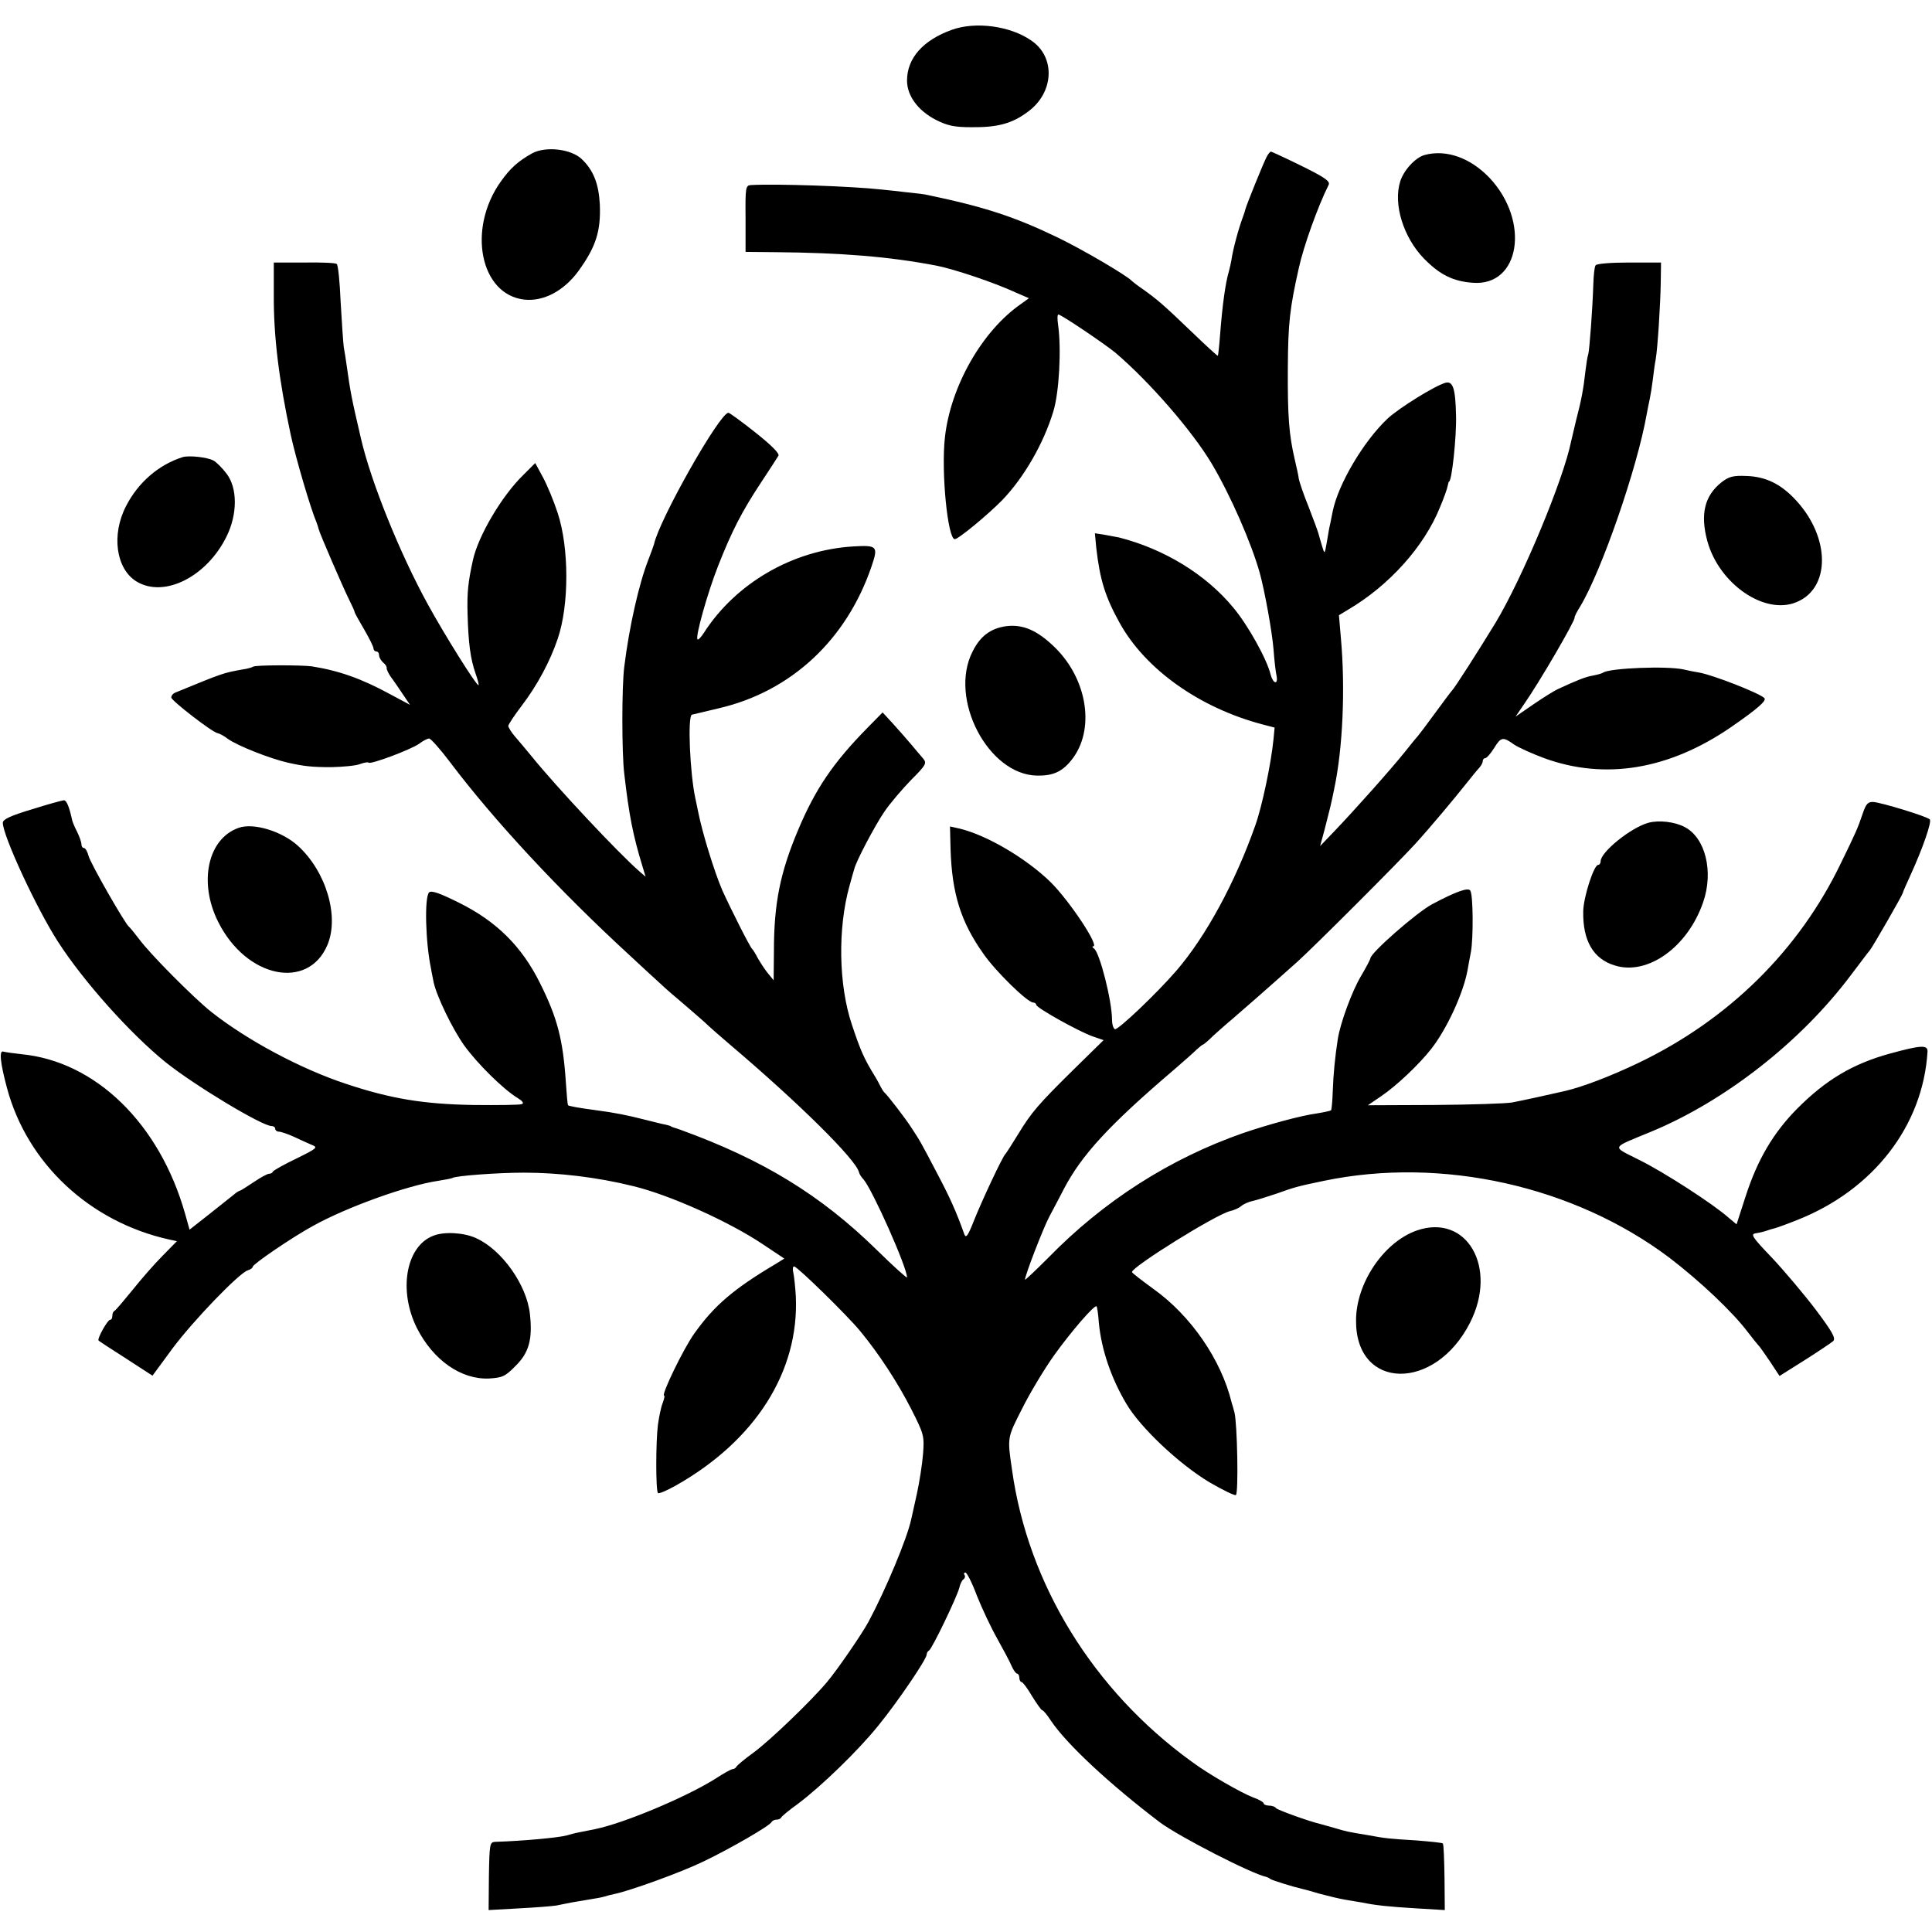 <?xml version="1.0" standalone="no"?>
<!DOCTYPE svg PUBLIC "-//W3C//DTD SVG 20010904//EN"
 "http://www.w3.org/TR/2001/REC-SVG-20010904/DTD/svg10.dtd">
<svg version="1.0" xmlns="http://www.w3.org/2000/svg"
 width="688pt" height="688pt" viewBox="0 0 688 688"
 preserveAspectRatio="xMidYMid meet">
<g transform="translate(0,688) scale(0.1,-0.1)"
fill="#000000" stroke="none">
<path d="M3390 6774 c-103 -37 -160 -101 -160 -181 0 -54 39 -107 103 -140 42
-21 66 -26 127 -26 92 -1 144 13 199 54 95 68 101 196 13 255 -75 52 -198 68
-282 38z"/>
<path d="M1895 6334 c-50 -28 -78 -53 -112 -101 -120 -169 -73 -403 85 -420
68 -7 140 31 192 102 62 86 80 141 76 238 -4 73 -23 121 -64 160 -38 37 -129
47 -177 21z"/>
<path d="M4511 6322 c-11 -20 -72 -171 -76 -187 -1 -5 -5 -17 -8 -25 -16 -43
-36 -115 -42 -157 -2 -11 -6 -29 -9 -40 -12 -40 -23 -119 -31 -223 -3 -41 -7
-75 -8 -77 -2 -1 -43 37 -93 85 -99 95 -122 115 -174 152 -19 13 -37 27 -40
30 -16 18 -170 109 -265 155 -152 73 -258 108 -459 150 -10 3 -44 7 -75 10
-31 4 -72 8 -91 10 -108 12 -376 21 -465 16 -20 -1 -21 -7 -20 -120 l0 -118
105 -1 c238 -2 408 -16 575 -48 65 -13 205 -60 283 -96 l46 -20 -29 -21 c-138
-96 -250 -293 -270 -474 -14 -124 10 -363 35 -363 13 0 118 87 169 139 78 81
148 203 182 316 21 68 29 223 17 308 -3 20 -3 37 1 37 10 0 164 -104 203 -136
122 -104 273 -278 343 -395 67 -113 141 -282 171 -389 18 -65 44 -210 49 -271
3 -41 8 -84 11 -96 6 -32 -12 -29 -21 4 -13 55 -81 177 -133 239 -97 118 -246
209 -407 250 -5 1 -27 5 -48 9 l-38 6 5 -53 c13 -113 32 -174 83 -266 92 -166
285 -303 510 -362 l42 -11 -4 -42 c-9 -89 -41 -240 -65 -307 -72 -204 -176
-395 -281 -517 -71 -82 -210 -214 -219 -208 -6 4 -10 18 -10 33 0 68 -44 240
-64 254 -6 4 -8 8 -3 8 23 0 -83 160 -151 228 -88 86 -231 170 -328 192 l-31
7 2 -81 c5 -157 36 -258 116 -371 43 -63 158 -175 178 -175 6 0 11 -4 11 -8 0
-11 153 -96 202 -113 l38 -13 -103 -101 c-130 -128 -154 -156 -202 -235 -22
-36 -42 -67 -45 -70 -10 -9 -83 -165 -111 -235 -22 -56 -29 -66 -35 -50 -29
81 -51 130 -97 217 -55 105 -60 115 -92 163 -19 30 -85 116 -96 125 -3 3 -9
12 -13 20 -4 8 -12 24 -19 35 -40 65 -52 92 -83 185 -48 142 -51 344 -9 495 8
28 15 55 17 60 6 27 73 154 107 204 21 31 65 82 96 114 52 52 56 59 43 75 -8
9 -28 33 -44 52 -16 19 -45 52 -65 74 l-36 39 -54 -55 c-123 -125 -186 -219
-247 -364 -64 -152 -86 -261 -86 -432 l-1 -103 -22 27 c-12 15 -27 39 -35 53
-7 14 -16 28 -19 31 -8 6 -79 148 -107 210 -28 65 -71 204 -86 280 -3 14 -7
35 -10 48 -19 88 -28 292 -12 297 6 1 50 12 97 23 257 60 454 244 543 506 24
71 20 75 -66 70 -214 -13 -417 -130 -531 -307 -10 -16 -21 -27 -23 -24 -9 8
36 167 73 261 49 125 86 196 152 296 31 47 59 90 63 97 5 7 -24 37 -81 82 -49
39 -93 71 -97 71 -31 0 -246 -380 -265 -468 -1 -4 -10 -29 -20 -55 -34 -86
-69 -243 -86 -382 -9 -70 -9 -308 0 -380 17 -148 31 -220 66 -334 l10 -33 -21
18 c-77 67 -298 303 -386 412 -18 22 -44 53 -58 69 -13 15 -24 33 -24 38 1 6
22 38 48 72 55 72 101 158 128 238 41 120 41 323 0 448 -14 43 -38 101 -53
128 l-27 50 -43 -43 c-76 -74 -160 -216 -179 -303 -17 -78 -21 -113 -19 -191
3 -105 10 -160 29 -214 8 -22 12 -40 10 -40 -9 0 -120 178 -180 287 -99 180
-203 436 -239 593 -34 146 -37 163 -50 255 -3 22 -8 54 -11 70 -2 17 -7 89
-11 160 -3 72 -9 132 -14 135 -5 4 -57 6 -116 5 l-108 0 0 -113 c-1 -149 18
-303 60 -499 18 -84 71 -264 92 -313 3 -8 7 -20 8 -25 4 -16 86 -206 108 -250
11 -22 20 -42 20 -45 0 -3 16 -31 34 -62 18 -31 33 -61 33 -67 0 -6 5 -11 10
-11 6 0 10 -6 10 -14 0 -7 7 -19 15 -26 8 -6 13 -15 12 -19 -1 -4 6 -19 15
-32 10 -13 29 -41 43 -62 l25 -37 -73 39 c-99 54 -181 83 -277 98 -38 5 -199
5 -208 -1 -5 -3 -22 -8 -38 -10 -71 -13 -68 -12 -241 -83 -7 -3 -13 -10 -13
-17 0 -11 146 -124 165 -127 6 -1 22 -9 36 -20 35 -25 149 -70 214 -85 58 -13
87 -16 155 -16 41 1 87 5 102 11 14 5 28 8 31 5 7 -7 149 46 179 67 14 11 31
19 36 19 6 0 39 -37 73 -82 159 -211 391 -460 639 -688 50 -47 102 -94 114
-105 11 -11 50 -45 86 -75 35 -30 74 -64 85 -75 12 -11 44 -39 71 -62 250
-212 454 -414 463 -458 1 -5 8 -17 16 -25 32 -37 155 -313 155 -349 0 -4 -49
40 -108 98 -199 195 -405 321 -697 427 -11 4 -23 8 -27 9 -5 2 -9 3 -10 5 -2
1 -10 3 -18 5 -8 1 -42 10 -75 18 -58 15 -108 25 -170 33 -61 8 -99 15 -102
18 -2 1 -5 38 -8 82 -10 151 -30 229 -92 353 -65 131 -155 220 -288 286 -68
34 -99 45 -107 37 -17 -17 -13 -178 7 -272 2 -14 7 -35 9 -47 10 -49 67 -167
109 -226 47 -65 139 -156 190 -187 18 -11 24 -19 15 -22 -7 -3 -85 -4 -173 -3
-176 3 -293 22 -452 75 -161 53 -352 155 -480 256 -62 49 -219 207 -257 259
-17 22 -33 42 -37 45 -14 11 -138 227 -144 253 -4 15 -11 27 -16 27 -5 0 -9 6
-9 13 0 8 -7 28 -16 46 -9 17 -17 37 -18 44 -9 42 -19 67 -28 67 -6 0 -57 -14
-114 -32 -77 -23 -104 -36 -104 -48 0 -46 120 -305 196 -423 92 -143 258 -328
384 -430 101 -81 343 -227 377 -227 7 0 13 -4 13 -10 0 -5 6 -10 13 -10 7 0
31 -8 53 -18 21 -10 50 -23 64 -29 23 -9 20 -12 -55 -49 -44 -21 -81 -42 -83
-46 -2 -5 -8 -8 -14 -8 -6 0 -30 -13 -55 -30 -24 -16 -46 -30 -48 -30 -3 0
-13 -6 -22 -14 -10 -8 -49 -39 -88 -70 l-70 -55 -16 57 c-91 321 -319 543
-584 568 -27 3 -56 7 -63 9 -16 6 -11 -41 13 -130 72 -268 294 -476 577 -539
l28 -6 -52 -53 c-28 -28 -76 -83 -107 -122 -31 -38 -59 -71 -63 -73 -5 -2 -8
-10 -8 -18 0 -8 -3 -14 -8 -14 -9 0 -47 -68 -41 -74 2 -2 46 -31 98 -64 l94
-61 72 98 c75 100 236 267 267 277 10 3 18 9 18 13 0 9 142 106 214 145 120
67 337 145 447 161 24 4 46 8 50 10 11 8 164 19 254 19 124 0 261 -16 390 -48
129 -31 343 -127 463 -208 l75 -50 -34 -21 c-148 -88 -216 -147 -286 -245 -39
-54 -120 -222 -108 -222 3 0 0 -12 -5 -26 -6 -14 -13 -49 -17 -77 -8 -62 -8
-235 0 -244 4 -3 32 9 64 27 283 160 439 406 427 673 -2 34 -6 72 -9 85 -3 12
-2 22 3 22 11 0 189 -174 235 -230 67 -81 134 -184 182 -278 45 -89 47 -95 42
-160 -3 -37 -13 -101 -22 -142 -9 -41 -18 -82 -20 -90 -15 -70 -92 -253 -152
-365 -23 -43 -113 -174 -148 -215 -58 -69 -202 -207 -260 -250 -33 -24 -61
-47 -63 -52 -2 -4 -8 -8 -13 -8 -5 0 -32 -15 -61 -34 -105 -66 -326 -159 -430
-180 -16 -3 -40 -8 -55 -11 -16 -3 -35 -8 -44 -11 -28 -8 -156 -20 -255 -23
-20 -1 -21 -6 -23 -122 l-1 -121 107 6 c60 3 119 8 133 10 14 3 39 8 55 11 17
3 46 8 65 11 19 3 43 7 52 10 9 3 25 7 35 9 55 11 240 78 318 116 98 47 238
128 243 141 2 4 10 8 17 8 7 0 15 3 17 8 2 4 28 26 59 48 84 63 215 190 286
278 71 87 173 238 173 254 0 6 4 12 8 14 10 4 99 189 108 223 3 14 10 28 15
31 5 3 7 10 4 15 -4 5 -2 9 3 9 5 0 24 -37 41 -83 18 -45 50 -113 72 -152 21
-38 45 -82 51 -97 7 -16 16 -28 20 -28 4 0 8 -7 8 -15 0 -8 4 -15 8 -15 4 0
21 -22 37 -50 17 -27 33 -50 36 -50 4 0 18 -17 31 -37 56 -84 210 -227 389
-363 69 -51 326 -183 379 -194 3 -1 10 -4 15 -8 9 -5 79 -27 110 -34 6 -1 35
-9 65 -18 30 -8 71 -18 90 -21 19 -3 46 -8 60 -10 47 -10 95 -15 195 -21 l100
-6 -1 116 c-1 64 -3 119 -6 121 -2 3 -45 7 -94 11 -98 6 -109 7 -174 19 -72
12 -73 12 -120 26 -25 7 -47 13 -50 14 -39 9 -152 50 -156 56 -3 5 -14 9 -25
9 -10 0 -19 4 -19 8 0 4 -17 14 -37 21 -42 16 -158 82 -220 128 -349 253 -582
630 -639 1038 -17 117 -18 113 36 219 28 56 79 141 114 190 61 85 144 181 151
174 2 -2 6 -28 8 -58 9 -96 44 -198 98 -289 50 -85 187 -214 295 -279 48 -28
91 -49 95 -46 10 6 5 255 -5 294 -4 14 -8 30 -10 35 -37 153 -146 311 -280
406 -41 30 -75 56 -75 59 0 19 299 205 349 217 14 3 32 11 40 18 8 7 26 15 40
18 14 3 52 15 85 26 65 23 69 25 170 46 419 87 890 -18 1230 -274 111 -85 226
-194 280 -266 17 -22 33 -42 36 -45 4 -3 22 -29 41 -57 l35 -53 89 56 c49 31
95 62 102 68 10 10 -2 32 -62 112 -41 54 -111 137 -155 184 -72 75 -78 85 -59
88 13 2 30 6 38 9 8 3 22 7 30 9 8 2 44 15 79 29 272 107 449 336 465 600 1
25 -24 23 -134 -7 -131 -36 -228 -93 -331 -197 -84 -85 -140 -180 -182 -309
l-33 -102 -30 25 c-53 47 -227 160 -316 204 -100 51 -105 40 42 101 263 109
532 319 710 556 33 43 63 84 68 89 11 13 117 198 118 205 0 3 13 32 28 65 43
94 76 189 68 197 -11 11 -172 60 -201 62 -19 1 -26 -7 -37 -39 -19 -56 -24
-67 -79 -180 -149 -309 -399 -556 -720 -710 -96 -46 -197 -85 -261 -100 -47
-11 -152 -34 -189 -41 -22 -4 -147 -8 -277 -9 l-237 -1 47 32 c56 38 135 113
179 169 56 72 114 198 129 280 2 11 7 40 12 65 9 50 8 202 -2 218 -7 13 -51
-3 -136 -48 -56 -30 -220 -174 -220 -193 0 -3 -15 -32 -34 -64 -32 -54 -73
-166 -82 -223 -10 -64 -16 -127 -18 -186 -1 -34 -4 -65 -6 -68 -3 -2 -25 -7
-50 -11 -59 -8 -175 -40 -263 -70 -261 -91 -497 -242 -694 -444 -46 -46 -83
-81 -83 -78 0 15 65 184 87 225 14 26 37 70 51 97 63 121 161 228 392 425 35
30 72 63 82 73 10 9 20 17 22 17 2 0 20 15 38 33 19 17 48 43 64 56 27 23 130
113 234 206 58 52 362 356 420 420 52 57 140 162 185 219 17 21 36 45 43 52 6
7 12 17 12 23 0 6 4 11 9 11 5 0 19 16 31 35 25 41 32 42 71 14 16 -11 65 -33
108 -49 217 -79 445 -41 666 111 94 65 127 94 118 103 -18 18 -185 83 -233 91
-14 2 -38 7 -55 11 -60 13 -259 5 -286 -11 -5 -4 -22 -8 -37 -11 -25 -4 -55
-16 -122 -47 -14 -6 -54 -31 -89 -55 l-64 -44 30 44 c56 80 183 299 180 308
-1 3 8 21 20 40 76 126 203 492 237 685 3 17 8 41 11 55 3 14 8 45 11 70 3 25
7 56 10 70 7 40 17 199 18 275 l1 70 -113 0 c-66 0 -116 -4 -120 -10 -4 -5 -7
-35 -8 -65 -3 -94 -14 -237 -18 -251 -3 -8 -7 -34 -10 -59 -7 -64 -15 -107
-33 -175 -8 -33 -16 -67 -18 -76 -27 -136 -174 -489 -270 -648 -61 -100 -146
-233 -155 -241 -3 -3 -30 -39 -60 -80 -30 -41 -57 -77 -60 -80 -3 -3 -23 -27
-45 -55 -45 -57 -183 -212 -255 -287 l-49 -51 16 59 c19 74 23 89 34 144 31
145 40 359 24 537 l-7 82 33 20 c146 86 271 225 327 365 14 33 26 67 27 75 2
9 4 16 5 16 10 0 27 161 25 234 -2 98 -11 124 -37 118 -37 -10 -165 -89 -207
-128 -85 -80 -175 -232 -195 -329 -3 -14 -7 -34 -9 -45 -3 -11 -8 -40 -12 -65
-8 -45 -8 -45 -17 -15 -5 17 -11 37 -13 45 -2 8 -18 51 -35 95 -18 44 -33 89
-35 100 -1 11 -8 41 -14 67 -21 90 -26 155 -25 328 1 161 7 212 39 355 17 78
68 220 106 296 7 13 -11 26 -96 68 -57 28 -107 51 -109 51 -3 0 -10 -8 -15
-18z"/>
<path d="M5073 6328 c-33 -9 -75 -55 -87 -95 -25 -81 12 -199 85 -274 56 -57
103 -81 174 -86 168 -13 205 219 59 374 -68 71 -154 102 -231 81z"/>
<path d="M650 5252 c-85 -27 -158 -90 -201 -174 -53 -102 -36 -223 36 -268 98
-61 251 15 322 160 39 79 39 172 0 223 -15 20 -36 41 -47 47 -22 12 -88 19
-110 12z"/>
<path d="M6131 5163 c-61 -48 -77 -114 -51 -210 42 -153 205 -265 318 -217
121 50 120 230 -2 362 -53 58 -108 85 -177 87 -47 2 -62 -2 -88 -22z"/>
<path d="M3582 4650 c-55 -8 -92 -36 -119 -91 -85 -168 56 -438 230 -441 57
-1 90 14 123 56 84 105 58 284 -58 399 -63 62 -115 85 -176 77z"/>
<path d="M5870 3950 c-62 -17 -170 -104 -170 -137 0 -7 -4 -13 -9 -13 -15 0
-52 -114 -53 -165 -2 -105 36 -170 112 -193 117 -37 260 65 315 225 38 109 8
230 -66 268 -36 19 -92 25 -129 15z"/>
<path d="M850 3932 c-110 -38 -144 -194 -73 -335 100 -200 320 -245 389 -82
43 102 -5 262 -105 353 -57 52 -159 83 -211 64z"/>
<path d="M5045 2498 c-117 -41 -216 -187 -216 -320 -2 -249 281 -255 406 -8
100 197 -12 390 -190 328z"/>
<path d="M1542 2479 c-97 -38 -124 -196 -57 -329 58 -114 157 -183 256 -179
48 3 58 7 95 45 48 47 61 95 51 185 -11 103 -100 229 -192 270 -43 20 -115 24
-153 8z"/>
</g>
</svg>
